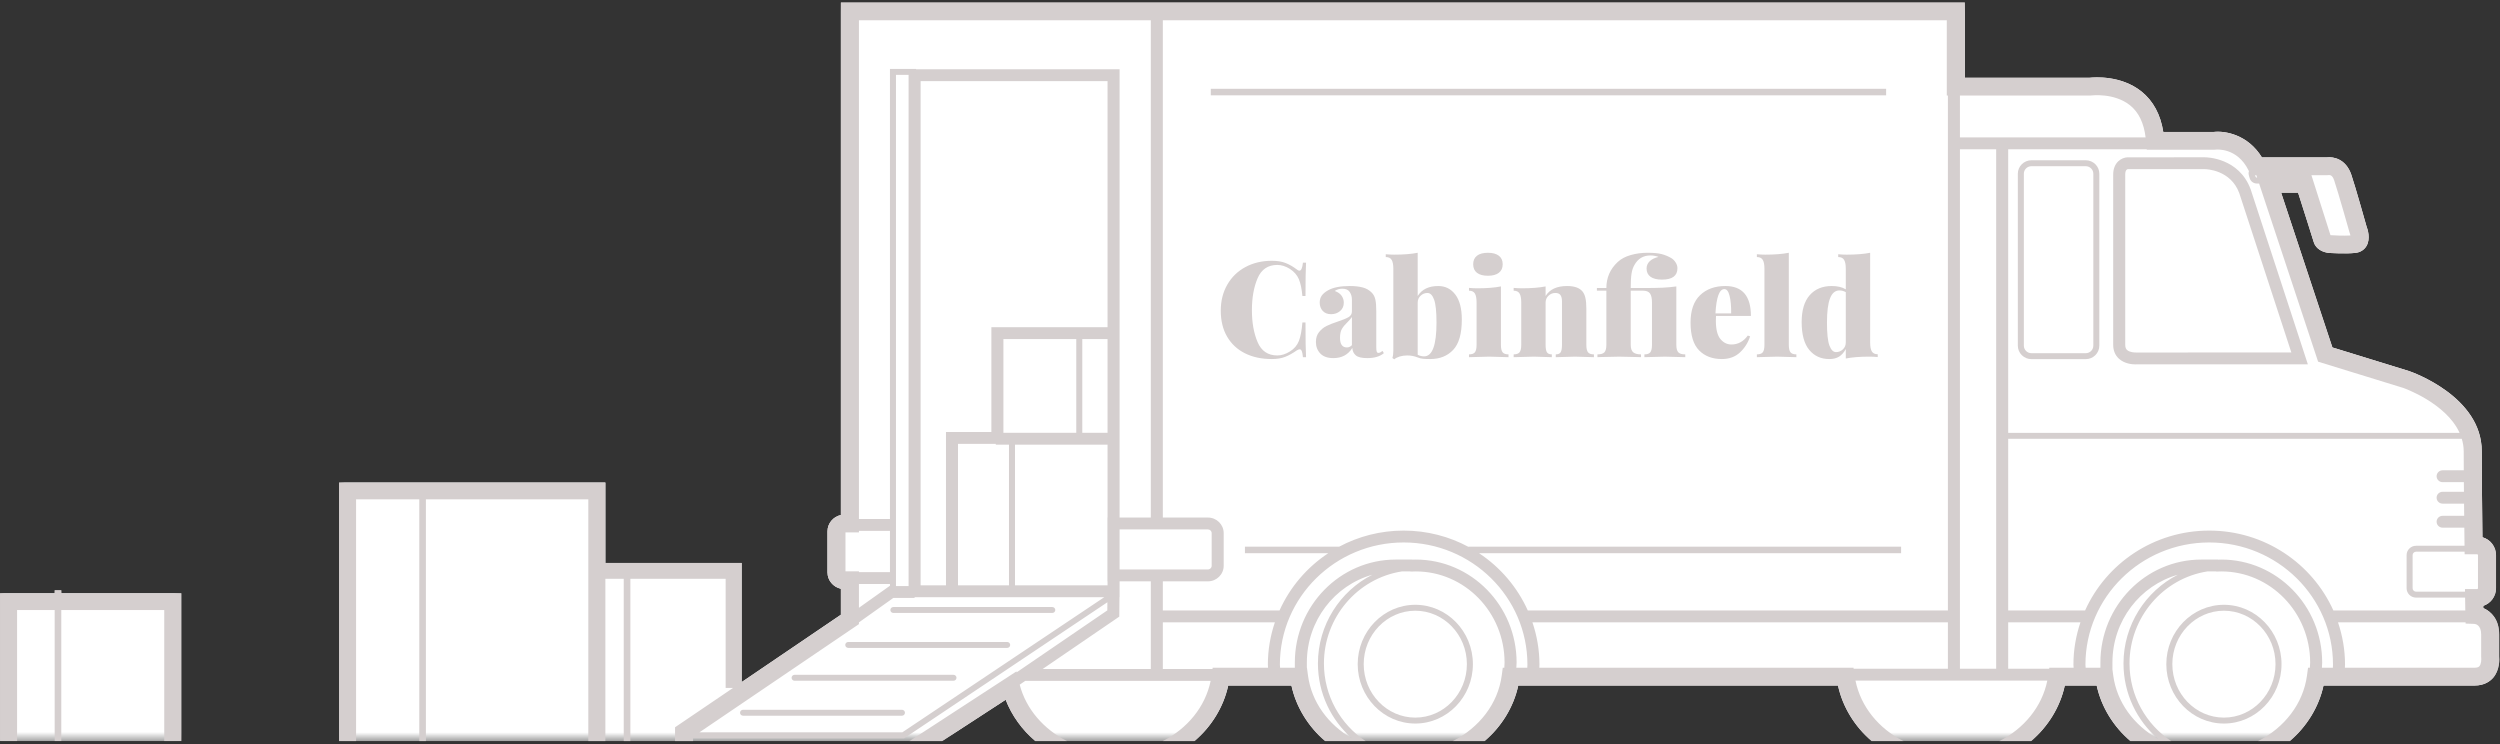 <?xml version="1.0" encoding="UTF-8"?>
<svg xmlns:xlink="http://www.w3.org/1999/xlink" width="309px" height="92px" viewBox="0 0 309 92" version="1.1"
     xmlns="http://www.w3.org/2000/svg">
    <rect x="0" y="0" width="309" height="92" fill="#333333" stroke="none"/>
    <!-- Generator: sketchtool 50.2 (55047) - http://www.bohemiancoding.com/sketch -->
    <title>4D72264C-18B6-42A3-9798-1950B10BDFE8</title>
    <desc>Created with sketchtool.</desc>
    <defs>
        <polygon id="path-1"
                 points="0.796 0.295 267.8 0.295 267.8 91.573 0.796 91.573"></polygon>
        <polygon id="path-3" points="0 0.975 22.413 0.975 22.413 19.623 0 19.623"></polygon>
    </defs>
    <g id="Page-1" stroke="none" stroke-width="1" fill="none" fill-rule="evenodd">
        <g id="ZIPcode_popup" transform="translate(-526, -503)">
            <g id="Group" transform="translate(459, 112)">
                <g id="van2" transform="translate(67, 390)">
                    <g id="Group">
                        <g id="Group-3" transform="translate(41.112, 1.019)">
                            <mask id="mask-2" fill="white">
                                <use xlink:href="#path-1"></use>
                            </mask>
                            <g id="Clip-2"></g>
                            <path d="M267.782,78.393 C267.782,76.575 266.815,75.569 265.82,75.137 L265.82,74.861 C266.735,74.56 267.398,73.697 267.398,72.691 L267.398,68.596 C267.398,67.548 266.695,66.659 265.713,66.384 C265.673,62.46 265.634,58.458 265.634,55.749 C265.634,48.998 257.039,45.978 256.643,45.846 L247.174,42.93 L240.835,23.791 L242.93,23.791 C243.607,25.896 244.772,29.56 244.866,29.9 C245.13,30.788 246.033,31.181 246.762,31.246 C246.856,31.246 248.832,31.378 250.039,31.233 C250.622,31.168 251.098,30.868 251.378,30.397 C251.935,29.469 251.497,28.238 251.403,28.002 C251.338,27.806 250.065,23.214 249.508,21.567 C248.845,19.63 247.307,19.33 246.471,19.435 L238.461,19.435 C236.722,16.609 233.884,16.124 232.493,16.294 L226.272,16.294 C225.927,14.135 225.027,12.462 223.567,11.283 C221.034,9.269 217.746,9.531 217.148,9.596 L201.738,9.596 L201.738,0.295 L62.82,0.295 L62.82,63.638 C61.879,63.833 61.163,64.672 61.163,65.666 L61.163,70.729 C61.163,71.721 61.879,72.546 62.82,72.755 L62.82,75.961 L50.553,84.294 L50.553,69.563 L33.711,69.563 L33.711,59.621 L0.796,59.621 L0.796,91.573 L75.343,91.573 L83.192,86.466 C83.95,88.436 85.222,90.175 86.841,91.573 L106.542,91.573 C108.619,89.769 110.111,87.401 110.697,84.712 L118.507,84.712 C119.093,87.401 120.585,89.769 122.66,91.573 L142.398,91.573 C144.475,89.769 145.964,87.401 146.542,84.712 L186.064,84.712 C186.648,87.401 188.14,89.769 190.217,91.573 L209.945,91.573 C212.021,89.769 213.513,87.401 214.099,84.712 L218.036,84.712 C218.623,87.401 220.115,89.769 222.191,91.573 L241.918,91.573 C243.995,89.769 245.487,87.401 246.073,84.712 L264.746,84.712 C265.926,84.712 266.629,84.202 267.012,83.783 C267.874,82.815 267.821,81.456 267.782,81.089 L267.782,78.393 Z"
                                  id="Fill-1" fill="#FFFFFF" mask="url(#mask-2)"></path>
                        </g>
                        <g id="Group-6" transform="translate(0, 72.969)">
                            <mask id="mask-4" fill="white">
                                <use xlink:href="#path-3"></use>
                            </mask>
                            <g id="Clip-5"></g>
                            <polygon id="Fill-4" fill="#FFFFFF" mask="url(#mask-4)"
                                     points="6.764 0.975 6.764 1.355 -0.001 1.355 -0.001 19.624 22.413 19.624 22.413 1.355 7.573 1.355 7.573 0.975"></polygon>
                        </g>
                        <path d="M158.917,33.514 C159.386,33.702 159.843,33.966 160.288,34.306 C160.4,34.405 160.506,34.455 160.607,34.455 C160.829,34.455 160.975,34.124 161.043,33.465 L161.427,33.465 C161.381,34.246 161.36,35.621 161.36,37.589 L160.975,37.589 C160.897,36.709 160.752,36.017 160.54,35.511 C160.327,35.006 159.959,34.581 159.437,34.24 C158.912,33.911 158.392,33.745 157.88,33.745 C156.721,33.745 155.905,34.295 155.437,35.394 C154.969,36.494 154.736,37.809 154.736,39.338 C154.736,40.868 154.969,42.182 155.437,43.283 C155.905,44.384 156.721,44.934 157.88,44.934 C158.392,44.934 158.912,44.769 159.437,44.439 C159.959,44.119 160.327,43.689 160.54,43.151 C160.752,42.612 160.897,41.848 160.975,40.857 L161.36,40.857 C161.36,42.915 161.381,44.345 161.427,45.148 L161.043,45.148 C161.008,44.796 160.961,44.546 160.9,44.396 C160.837,44.248 160.752,44.174 160.641,44.174 C160.551,44.174 160.434,44.218 160.288,44.306 C159.787,44.659 159.307,44.926 158.849,45.106 C158.392,45.288 157.84,45.378 157.194,45.378 C155.933,45.378 154.83,45.143 153.881,44.668 C152.933,44.196 152.199,43.512 151.673,42.614 C151.15,41.718 150.887,40.648 150.887,39.405 C150.887,38.195 151.155,37.122 151.691,36.187 C152.225,35.252 152.973,34.526 153.932,34.009 C154.891,33.491 155.983,33.233 157.212,33.233 C157.88,33.233 158.448,33.326 158.917,33.514"
                              id="Fill-7" fill="#D5CFCF"></path>
                        <path d="M167.097,43.662 L167.097,40.181 C166.997,40.346 166.812,40.56 166.545,40.824 C166.243,41.111 166.016,41.388 165.858,41.658 C165.703,41.927 165.625,42.292 165.625,42.755 C165.625,43.547 165.908,43.943 166.477,43.943 C166.712,43.943 166.918,43.85 167.097,43.662 M163.191,44.694 C162.828,44.315 162.647,43.839 162.647,43.266 C162.647,42.771 162.777,42.362 163.04,42.037 C163.303,41.713 163.612,41.462 163.97,41.286 C164.325,41.111 164.789,40.929 165.357,40.742 C165.96,40.543 166.4,40.363 166.679,40.198 C166.957,40.033 167.097,39.801 167.097,39.503 L167.097,38.035 C167.097,37.684 167.008,37.37 166.829,37.095 C166.651,36.82 166.345,36.683 165.908,36.683 C165.564,36.683 165.251,36.776 164.972,36.963 C165.351,37.095 165.633,37.291 165.817,37.549 C166.001,37.806 166.093,38.096 166.093,38.415 C166.093,38.844 165.94,39.188 165.633,39.446 C165.326,39.706 164.956,39.834 164.521,39.834 C164.085,39.834 163.743,39.699 163.491,39.43 C163.242,39.16 163.116,38.816 163.116,38.399 C163.116,38.069 163.199,37.783 163.366,37.54 C163.533,37.299 163.796,37.079 164.153,36.88 C164.777,36.528 165.67,36.352 166.829,36.352 C167.443,36.352 167.972,36.409 168.419,36.526 C168.865,36.641 169.244,36.858 169.555,37.177 C169.778,37.409 169.927,37.697 169.998,38.043 C170.071,38.391 170.108,38.871 170.108,39.487 L170.108,43.909 C170.108,44.185 170.127,44.372 170.166,44.47 C170.205,44.57 170.274,44.619 170.376,44.619 C170.453,44.619 170.538,44.595 170.627,44.546 C170.716,44.497 170.799,44.439 170.878,44.372 L171.045,44.652 C170.565,45.059 169.88,45.263 168.988,45.263 C168.318,45.263 167.849,45.151 167.582,44.926 C167.314,44.699 167.17,44.394 167.147,44.01 C166.623,44.844 165.842,45.263 164.804,45.263 C164.09,45.263 163.553,45.073 163.191,44.694"
                              id="Fill-9" fill="#D5CFCF"></path>
                        <path d="M177.552,40.874 C177.552,39.52 177.453,38.572 177.251,38.026 C177.051,37.482 176.778,37.21 176.431,37.21 C176.108,37.21 175.827,37.323 175.588,37.549 C175.347,37.774 175.227,38.058 175.227,38.398 L175.227,44.85 C175.483,44.983 175.746,45.047 176.014,45.047 C177.039,45.047 177.552,43.657 177.552,40.874 M179.878,37.409 C180.413,38.113 180.681,39.141 180.681,40.494 C180.681,42.244 180.324,43.495 179.61,44.248 C178.897,45.002 177.954,45.378 176.783,45.378 C176.425,45.378 176.128,45.368 175.888,45.346 C175.648,45.323 175.428,45.268 175.227,45.181 C174.815,45.016 174.385,44.934 173.938,44.934 C173.604,44.934 173.292,44.978 173.002,45.064 C172.713,45.153 172.49,45.268 172.332,45.412 L172.099,45.248 C172.176,45.016 172.217,44.714 172.217,44.338 L172.217,34.223 C172.217,33.717 172.147,33.348 172.006,33.118 C171.868,32.888 171.624,32.771 171.279,32.771 L171.279,32.425 C171.624,32.457 171.97,32.474 172.316,32.474 C173.477,32.474 174.446,32.399 175.227,32.243 L175.227,37.589 C175.741,36.764 176.587,36.352 177.77,36.352 C178.64,36.352 179.342,36.704 179.878,37.409"
                              id="Fill-11" fill="#D5CFCF"></path>
                        <path d="M185.255,32.606 C185.574,32.85 185.733,33.2 185.733,33.663 C185.733,34.124 185.574,34.477 185.255,34.719 C184.938,34.961 184.489,35.083 183.909,35.083 C183.318,35.083 182.866,34.961 182.554,34.719 C182.242,34.477 182.086,34.124 182.086,33.663 C182.086,33.2 182.242,32.85 182.554,32.606 C182.866,32.364 183.318,32.244 183.909,32.244 C184.489,32.244 184.938,32.364 185.255,32.606 Z M185.515,43.613 C185.515,44.065 185.584,44.375 185.725,44.546 C185.864,44.716 186.107,44.801 186.452,44.801 L186.452,45.148 C185.247,45.105 184.454,45.081 184.076,45.081 C183.697,45.081 182.86,45.105 181.567,45.148 L181.567,44.801 C181.912,44.801 182.155,44.716 182.295,44.546 C182.435,44.375 182.505,44.065 182.505,43.613 L182.505,38.382 C182.505,37.876 182.435,37.507 182.295,37.276 C182.155,37.046 181.912,36.93 181.567,36.93 L181.567,36.583 C181.924,36.616 182.27,36.633 182.604,36.633 C183.765,36.633 184.734,36.557 185.515,36.401 L185.515,43.613 Z"
                              id="Fill-13" fill="#D5CFCF"></path>
                        <path d="M195.586,37.012 C195.753,37.21 195.877,37.477 195.954,37.812 C196.032,38.148 196.072,38.591 196.072,39.141 L196.072,43.613 C196.072,44.065 196.141,44.375 196.28,44.546 C196.421,44.716 196.663,44.801 197.008,44.801 L197.008,45.148 C195.804,45.105 195.023,45.081 194.667,45.081 C194.288,45.081 193.495,45.105 192.291,45.148 L192.291,44.801 C192.58,44.801 192.782,44.716 192.893,44.546 C193.004,44.375 193.061,44.065 193.061,43.613 L193.061,38.25 C193.061,37.898 192.996,37.638 192.868,37.466 C192.74,37.296 192.53,37.21 192.242,37.21 C191.917,37.21 191.636,37.322 191.396,37.549 C191.156,37.774 191.036,38.058 191.036,38.399 L191.036,43.613 C191.036,44.065 191.092,44.375 191.203,44.546 C191.315,44.716 191.516,44.801 191.805,44.801 L191.805,45.148 C190.691,45.105 189.954,45.081 189.597,45.081 C189.218,45.081 188.381,45.105 187.088,45.148 L187.088,44.801 C187.434,44.801 187.676,44.716 187.816,44.546 C187.956,44.375 188.026,44.065 188.026,43.613 L188.026,38.382 C188.026,37.876 187.956,37.507 187.816,37.277 C187.676,37.045 187.434,36.93 187.088,36.93 L187.088,36.583 C187.445,36.616 187.791,36.633 188.125,36.633 C189.286,36.633 190.255,36.556 191.036,36.401 L191.036,37.589 C191.538,36.765 192.425,36.352 193.695,36.352 C194.588,36.352 195.219,36.573 195.586,37.012"
                              id="Fill-15" fill="#D5CFCF"></path>
                        <path d="M205.389,32.408 C205.803,32.518 206.198,32.683 206.577,32.904 C206.777,33.026 206.954,33.2 207.104,33.431 C207.255,33.663 207.331,33.905 207.331,34.157 C207.331,35.093 206.694,35.56 205.422,35.56 C204.799,35.56 204.324,35.442 204,35.206 C203.677,34.968 203.516,34.631 203.516,34.19 C203.516,33.839 203.644,33.538 203.901,33.291 C204.157,33.043 204.52,32.866 204.987,32.755 C204.898,32.71 204.759,32.67 204.569,32.632 C204.38,32.593 204.191,32.573 204,32.573 C203.108,32.573 202.445,32.969 202.01,33.761 C201.843,34.047 201.725,34.398 201.658,34.81 C201.592,35.221 201.558,35.819 201.558,36.6 L203.081,36.6 C204.119,36.6 204.926,36.585 205.507,36.559 C206.085,36.53 206.649,36.478 207.195,36.402 L207.195,43.613 C207.195,44.064 207.277,44.374 207.439,44.545 C207.6,44.716 207.888,44.802 208.3,44.802 L208.3,45.147 C207.007,45.104 206.165,45.082 205.774,45.082 C205.384,45.082 204.542,45.104 203.249,45.147 L203.249,44.802 C203.593,44.802 203.836,44.716 203.977,44.545 C204.115,44.374 204.185,44.064 204.185,43.613 L204.185,38.381 C204.185,37.876 204.104,37.506 203.942,37.277 C203.78,37.046 203.493,36.929 203.081,36.929 L201.558,36.929 L201.558,43.613 C201.558,44.064 201.661,44.374 201.868,44.545 C202.075,44.716 202.394,44.802 202.829,44.802 L202.829,45.147 L202.377,45.132 C201.208,45.097 200.46,45.082 200.136,45.082 C199.758,45.082 198.982,45.097 197.811,45.132 C197.722,45.142 197.599,45.147 197.444,45.147 L197.444,44.802 C197.855,44.802 198.143,44.716 198.305,44.545 C198.466,44.374 198.547,44.064 198.547,43.613 L198.547,36.929 L197.376,36.929 L197.376,36.6 L198.547,36.6 C198.547,35.324 199.015,34.251 199.952,33.381 C200.365,32.997 200.9,32.71 201.558,32.525 C202.215,32.336 202.902,32.243 203.616,32.243 C204.385,32.243 204.977,32.298 205.389,32.408"
                              id="Fill-17" fill="#D5CFCF"></path>
                        <path d="M212.03,39.735 L213.972,39.735 C213.982,38.854 213.919,38.134 213.778,37.574 C213.639,37.012 213.424,36.731 213.135,36.731 C212.509,36.731 212.142,37.733 212.03,39.735 M216.029,42.474 L216.312,42.573 C216.067,43.344 215.652,44.003 215.067,44.554 C214.481,45.104 213.73,45.378 212.817,45.378 C211.646,45.378 210.709,45.021 210.006,44.306 C209.304,43.591 208.952,42.447 208.952,40.874 C208.952,39.367 209.346,38.236 210.131,37.482 C210.918,36.729 211.957,36.352 213.252,36.352 C215.36,36.352 216.413,37.584 216.413,40.049 L212.098,40.049 C212.086,40.181 212.081,40.378 212.081,40.643 C212.081,41.698 212.268,42.452 212.642,42.903 C213.014,43.354 213.469,43.579 214.004,43.579 C214.819,43.579 215.493,43.211 216.029,42.474"
                              id="Fill-19" fill="#D5CFCF"></path>
                        <path d="M221.097,43.613 C221.097,44.065 221.167,44.375 221.305,44.546 C221.446,44.716 221.687,44.801 222.033,44.801 L222.033,45.148 C220.829,45.105 220.038,45.081 219.658,45.081 C219.279,45.081 218.442,45.105 217.149,45.148 L217.149,44.801 C217.494,44.801 217.738,44.716 217.876,44.546 C218.016,44.375 218.085,44.065 218.085,43.613 L218.085,34.223 C218.085,33.718 218.016,33.348 217.876,33.119 C217.738,32.888 217.494,32.771 217.149,32.771 L217.149,32.424 C217.494,32.458 217.84,32.474 218.186,32.474 C219.347,32.474 220.316,32.398 221.097,32.244 L221.097,43.613 Z"
                              id="Fill-21" fill="#D5CFCF"></path>
                        <path d="M227.78,44.182 C228.02,43.957 228.139,43.673 228.139,43.333 L228.139,37.111 C227.894,36.968 227.631,36.898 227.353,36.898 C226.828,36.898 226.44,37.225 226.191,37.879 C225.939,38.534 225.814,39.526 225.814,40.858 C225.814,42.21 225.914,43.16 226.114,43.704 C226.316,44.248 226.589,44.521 226.934,44.521 C227.257,44.521 227.538,44.408 227.78,44.182 M231.359,44.438 C231.498,44.668 231.741,44.785 232.087,44.785 L232.087,45.132 C231.741,45.097 231.396,45.08 231.05,45.08 C229.89,45.08 228.919,45.158 228.139,45.312 L228.139,44.141 C227.906,44.57 227.629,44.883 227.31,45.08 C226.993,45.279 226.589,45.379 226.097,45.379 C225.072,45.379 224.247,45.002 223.622,44.248 C222.998,43.495 222.685,42.349 222.685,40.808 C222.685,39.345 223.018,38.236 223.681,37.483 C224.344,36.729 225.251,36.352 226.399,36.352 C227.113,36.352 227.694,36.49 228.139,36.764 L228.139,34.224 C228.139,33.718 228.069,33.349 227.93,33.118 C227.79,32.887 227.548,32.77 227.202,32.77 L227.202,32.425 C227.548,32.458 227.894,32.475 228.24,32.475 C229.399,32.475 230.37,32.398 231.15,32.243 L231.15,43.333 C231.15,43.838 231.22,44.208 231.359,44.438"
                              id="Fill-23" fill="#D5CFCF"></path>
                        <path d="M274.876,89.696 C271.36,89.696 268.5,86.732 268.5,83.09 C268.5,79.448 271.36,76.485 274.876,76.485 C278.392,76.485 281.254,79.448 281.254,83.09 C281.254,86.732 278.392,89.696 274.876,89.696 M281.996,83.09 C281.996,79.044 278.803,75.752 274.876,75.752 C270.951,75.752 267.757,79.044 267.757,83.09 C267.757,87.137 270.951,90.43 274.876,90.43 C278.803,90.43 281.996,87.137 281.996,83.09"
                              id="Fill-25" fill="#D5CFCF"></path>
                        <path d="M262.678,22.569 C262.678,22.052 262.871,21.924 262.988,21.908 L272.535,21.908 C272.662,21.908 275.713,21.967 276.779,24.885 L283.211,44.567 L264.005,44.57 C263.859,44.574 263.228,44.557 262.904,44.258 C262.808,44.168 262.678,44.005 262.678,43.628 L262.678,22.569 Z M263.922,46.037 C263.993,46.037 264.04,46.035 264.054,46.034 L285.252,46.034 L278.185,24.413 C276.751,20.487 272.707,20.442 272.538,20.442 L262.965,20.443 C262.253,20.465 261.191,21.049 261.191,22.569 L261.191,43.628 C261.191,44.318 261.434,44.906 261.89,45.327 C262.587,45.972 263.565,46.037 263.922,46.037 Z"
                              id="Fill-27" fill="#D5CFCF"></path>
                        <path d="M174.931,89.696 C171.415,89.696 168.553,86.732 168.553,83.09 C168.553,79.448 171.415,76.485 174.931,76.485 C178.447,76.485 181.307,79.448 181.307,83.09 C181.307,86.732 178.447,89.696 174.931,89.696 M182.05,83.09 C182.05,79.044 178.856,75.752 174.931,75.752 C171.004,75.752 167.811,79.044 167.811,83.09 C167.811,87.137 171.004,90.43 174.931,90.43 C178.856,90.43 182.05,87.137 182.05,83.09"
                              id="Fill-29" fill="#D5CFCF"></path>
                        <polygon id="Fill-31" fill="#D5CFCF"
                                 points="22.41 92.592 22.41 74.32 7.576 74.32 7.576 73.951 6.758 73.951 6.758 74.32 0.003 74.32 0.003 92.592 2.111 92.592 2.111 76.4 6.758 76.4 6.758 92.592 7.576 92.592 7.576 76.4 20.301 76.4 20.301 92.592"></polygon>
                        <path d="M124.488,80.348 L104.845,80.348 C104.64,80.348 104.473,80.513 104.473,80.715 C104.473,80.917 104.64,81.082 104.845,81.082 L124.488,81.082 C124.692,81.082 124.859,80.917 124.859,80.715 C124.859,80.513 124.692,80.348 124.488,80.348"
                              id="Fill-34" fill="#D5CFCF"></path>
                        <path d="M111.481,88.728 L91.839,88.728 C91.635,88.728 91.468,88.893 91.468,89.094 C91.468,89.297 91.635,89.462 91.839,89.462 L111.481,89.462 C111.686,89.462 111.853,89.297 111.853,89.094 C111.853,88.893 111.686,88.728 111.481,88.728"
                              id="Fill-36" fill="#D5CFCF"></path>
                        <path d="M250.148,22.469 C250.148,21.958 250.569,21.542 251.088,21.542 L257.794,21.542 C258.312,21.542 258.735,21.958 258.735,22.469 L258.735,43.727 C258.735,44.24 258.312,44.656 257.794,44.656 L251.088,44.656 C250.569,44.656 250.148,44.24 250.148,43.727 L250.148,22.469 Z M251.088,45.39 L257.794,45.39 C258.723,45.39 259.477,44.643 259.477,43.727 L259.477,22.469 C259.477,21.553 258.723,20.808 257.794,20.808 L251.088,20.808 C250.16,20.808 249.404,21.553 249.404,22.469 L249.404,43.727 C249.404,44.643 250.16,45.39 251.088,45.39 Z"
                              id="Fill-38" fill="#D5CFCF"></path>
                        <path d="M110.048,76.396 C110.048,76.597 110.215,76.762 110.419,76.762 L130.062,76.762 C130.267,76.762 130.434,76.597 130.434,76.396 C130.434,76.194 130.267,76.029 130.062,76.029 L110.419,76.029 C110.215,76.029 110.048,76.194 110.048,76.396"
                              id="Fill-40" fill="#D5CFCF"></path>
                        <path d="M117.852,84.407 L98.21,84.407 C98.006,84.407 97.839,84.572 97.839,84.773 C97.839,84.976 98.006,85.141 98.21,85.141 L117.852,85.141 C118.056,85.141 118.223,84.976 118.223,84.773 C118.223,84.572 118.056,84.407 117.852,84.407"
                              id="Fill-42" fill="#D5CFCF"></path>
                        <path d="M306.451,83.347 C306.409,83.393 306.283,83.534 305.856,83.534 L289.828,83.534 C289.832,83.402 289.845,83.271 289.845,83.139 C289.845,81.313 289.531,79.561 288.977,77.918 L304.745,77.918 L304.749,78.075 L305.798,78.111 C305.943,78.117 306.672,78.203 306.672,79.414 L306.672,82.164 L306.68,82.302 C306.703,82.478 306.691,83.079 306.451,83.347 Z M273.06,66.581 C266.218,66.581 260.33,70.646 257.719,76.451 L248.213,76.451 L248.213,55.233 L304.274,55.233 C304.419,55.718 304.514,56.224 304.514,56.766 C304.514,57.472 304.518,58.27 304.522,59.128 L301.907,59.128 C301.497,59.128 301.164,59.457 301.164,59.862 C301.164,60.267 301.497,60.595 301.907,60.595 L304.533,60.595 C304.537,60.981 304.54,61.381 304.544,61.784 L301.907,61.784 C301.497,61.784 301.164,62.112 301.164,62.517 C301.164,62.922 301.497,63.25 301.907,63.25 L304.557,63.25 C304.562,63.746 304.567,64.246 304.573,64.754 L301.907,64.754 C301.497,64.754 301.164,65.082 301.164,65.487 C301.164,65.892 301.497,66.22 301.907,66.22 L304.59,66.22 C304.599,66.955 304.606,67.69 304.615,68.42 L304.615,68.456 L298.627,68.456 C297.982,68.456 297.456,68.975 297.456,69.611 L297.456,73.711 C297.456,74.346 297.982,74.865 298.627,74.865 L304.687,74.865 L304.688,74.925 C304.697,75.623 304.705,76.114 304.711,76.451 L288.403,76.451 C285.791,70.646 279.902,66.581 273.06,66.581 Z M288.342,83.534 L286.988,83.534 C286.998,83.318 287.021,83.105 287.021,82.886 C287.021,75.871 281.428,70.162 274.556,70.162 C274.419,70.162 274.283,70.169 274.146,70.173 L274.146,70.162 L272.084,70.162 C265.205,70.162 259.61,75.871 259.61,82.886 L259.61,83.534 L257.786,83.534 C257.782,83.4 257.762,83.271 257.762,83.139 C257.762,74.816 264.625,68.048 273.06,68.048 C281.496,68.048 288.357,74.816 288.357,83.139 C288.357,83.271 288.346,83.402 288.342,83.534 Z M262.464,83 C262.464,86.736 264.129,90.081 266.743,92.33 C263.762,90.645 261.64,87.821 261.196,84.489 L261.097,83.738 L261.097,82.886 C261.097,77.709 264.529,73.348 269.181,72.039 C265.194,74.06 262.464,78.246 262.464,83 Z M256.3,83.534 L253.293,83.534 L253.277,83.653 L248.213,83.653 L248.213,77.918 L257.143,77.918 C256.589,79.561 256.276,81.313 256.276,83.139 C256.276,83.271 256.297,83.4 256.3,83.534 Z M242.248,83.653 L246.726,83.653 L246.726,19.451 L242.248,19.451 L242.248,83.653 Z M240.761,76.451 L188.834,76.451 C187.539,73.571 185.442,71.117 182.815,69.379 L234.975,69.379 L234.975,68.572 L181.504,68.572 L181.504,68.593 C179.121,67.31 176.392,66.581 173.492,66.581 C170.607,66.581 167.893,67.302 165.517,68.572 L153.874,68.572 L153.874,69.379 L164.169,69.379 C161.541,71.117 159.445,73.571 158.15,76.451 L143.727,76.451 L143.727,72.854 L149.298,72.854 C150.374,72.854 151.248,71.99 151.248,70.932 L151.248,66.892 C151.248,65.832 150.374,64.969 149.298,64.969 L143.727,64.969 L143.727,3.506 L240.624,3.506 L240.624,12.81 L240.761,12.81 L240.761,76.451 Z M240.761,83.653 L229.108,83.653 L229.092,83.534 L190.26,83.534 C190.263,83.402 190.276,83.271 190.276,83.139 C190.276,81.313 189.964,79.561 189.407,77.918 L240.761,77.918 L240.761,83.653 Z M188.773,83.534 L187.419,83.534 C187.431,83.318 187.452,83.105 187.452,82.886 C187.452,75.871 181.86,70.162 174.988,70.162 C174.851,70.162 174.713,70.169 174.578,70.173 L174.578,70.162 L172.514,70.162 C165.637,70.162 160.042,75.871 160.042,82.886 L160.042,83.534 L158.218,83.534 C158.214,83.4 158.194,83.271 158.194,83.139 C158.194,74.816 165.057,68.048 173.492,68.048 C181.928,68.048 188.789,74.816 188.789,83.139 C188.789,83.271 188.777,83.402 188.773,83.534 Z M162.896,83 C162.896,86.7 164.531,90.013 167.1,92.259 C164.179,90.568 162.106,87.778 161.667,84.489 L161.54,83.534 L161.528,83.534 L161.528,82.886 C161.528,77.707 164.962,73.347 169.614,72.039 C165.626,74.059 162.896,78.246 162.896,83 Z M156.73,83.534 L149.886,83.534 L149.866,83.691 L143.727,83.691 L143.727,77.918 L157.576,77.918 C157.019,79.561 156.708,81.313 156.708,83.139 C156.708,83.271 156.727,83.4 156.73,83.534 Z M142.24,83.691 L128.867,83.691 L138.343,77.215 L138.366,74.81 L138.381,74.81 L138.381,72.854 L142.24,72.854 L142.24,83.691 Z M125.455,73.343 L125.455,55.959 L136.893,55.959 L136.893,64.969 L136.876,64.969 L136.876,72.854 L136.893,72.854 L136.893,73.343 L125.455,73.343 Z M111.519,91.52 L86.443,91.52 L106.164,78.142 L106.164,77.927 L110.416,74.905 L113.044,74.905 L113.044,74.81 L136.493,74.81 L111.519,91.52 Z M109.999,73.184 L109.999,73.397 L106.164,76.123 L106.164,73.184 L109.999,73.184 Z M104.502,66.805 L106.164,66.805 L106.164,66.614 L109.999,66.614 L109.999,71.717 L106.164,71.717 L106.164,71.615 L104.502,71.615 L104.502,66.805 Z M110.743,73.439 L112.302,73.439 L112.302,10.251 L110.743,10.251 L110.743,73.439 Z M124.021,54.494 L133.027,54.494 L133.027,42.911 L124.021,42.911 L124.021,54.494 Z M124.711,55.959 L124.711,73.343 L118.409,73.343 L118.409,55.861 L123.078,55.861 L123.078,55.959 L124.711,55.959 Z M133.771,54.492 L136.893,54.492 L136.893,42.91 L133.771,42.91 L133.771,54.492 Z M122.535,41.444 L122.535,54.394 L116.922,54.394 L116.922,73.343 L113.788,73.343 L113.788,11.025 L136.893,11.025 L136.893,41.444 L122.535,41.444 Z M149.298,66.436 C149.553,66.436 149.761,66.64 149.761,66.892 L149.761,70.932 C149.761,71.183 149.553,71.386 149.298,71.386 L138.381,71.386 L138.381,66.436 L149.298,66.436 Z M106.164,3.506 L142.24,3.506 L142.24,64.969 L138.381,64.969 L138.381,9.559 L113.222,9.559 L113.222,9.517 L109.999,9.517 L109.999,65.147 L106.164,65.147 L106.164,3.506 Z M242.248,12.81 L258.334,12.81 L258.485,12.799 C258.514,12.797 261.329,12.446 263.283,14.024 C264.36,14.891 264.986,16.236 265.197,17.985 L242.248,17.985 L242.248,12.81 Z M265.339,19.506 L273.671,19.506 L273.821,19.497 C273.927,19.481 276.495,19.197 277.909,22.039 L277.97,22.163 C277.928,22.27 277.91,22.385 277.928,22.512 C277.954,22.686 278.007,22.883 278.086,23.096 C278.219,23.446 278.565,23.683 278.946,23.683 L279.225,23.683 L286.518,45.703 L297.053,48.949 C297.116,48.972 302.342,50.819 304.002,54.499 L248.213,54.499 L248.213,19.451 L265.335,19.451 L265.339,19.506 Z M278.885,22.652 L278.983,22.949 L278.946,22.949 C278.873,22.949 278.808,22.906 278.784,22.842 C278.756,22.767 278.748,22.718 278.729,22.652 L278.885,22.652 Z M304.628,69.506 L306.171,69.506 C306.23,69.506 306.279,69.555 306.279,69.613 L306.279,73.705 C306.279,73.764 306.23,73.811 306.171,73.811 L304.672,73.811 L304.676,74.131 L298.627,74.131 C298.391,74.131 298.199,73.944 298.199,73.711 L298.199,69.611 C298.199,69.378 298.391,69.19 298.627,69.19 L304.624,69.19 L304.628,69.506 Z M287.677,22.652 L287.864,22.638 C288.027,22.629 288.299,22.684 288.499,23.275 C289.039,24.876 290.345,29.556 290.398,29.718 C290.441,29.821 290.482,29.97 290.509,30.105 C289.661,30.157 288.479,30.099 288.056,30.068 C288.056,30.068 288.052,30.068 288.047,30.067 C287.653,28.802 286.001,23.626 285.924,23.385 L285.691,22.652 L287.677,22.652 Z M308.9,79.414 C308.9,77.592 307.931,76.585 306.935,76.16 C306.933,76.075 306.932,75.983 306.929,75.885 C307.847,75.574 308.507,74.713 308.507,73.705 L308.507,69.613 C308.507,68.568 307.801,67.684 306.831,67.403 C306.786,63.481 306.742,59.474 306.742,56.766 C306.742,50.021 298.15,46.998 297.751,46.862 L288.279,43.942 L281.944,24.815 L284.043,24.815 C284.712,26.91 285.881,30.58 285.978,30.919 C286.238,31.807 287.151,32.194 287.876,32.26 C287.961,32.266 289.945,32.401 291.156,32.254 C291.734,32.184 292.209,31.884 292.489,31.416 C293.042,30.492 292.612,29.257 292.508,29.019 C292.454,28.823 291.172,24.235 290.613,22.58 C289.961,20.652 288.414,20.343 287.587,20.456 L279.569,20.456 C277.837,17.622 274.996,17.141 273.6,17.31 L267.379,17.31 C267.046,15.156 266.14,13.477 264.676,12.306 C262.152,10.285 258.854,10.544 258.266,10.612 L242.852,10.612 L242.852,1.308 L103.936,1.308 L103.936,64.653 C102.987,64.852 102.274,65.684 102.274,66.678 L102.274,71.743 C102.274,72.737 102.987,73.568 103.936,73.768 L103.936,76.984 L91.668,85.306 L91.668,70.587 L74.824,70.587 L74.824,60.639 L41.904,60.639 L41.904,92.592 L44.011,92.592 L44.011,62.718 L51.824,62.718 L51.824,92.592 L52.642,92.592 L52.642,62.718 L72.715,62.718 L72.715,92.592 L74.824,92.592 L74.824,72.539 L77.094,72.539 L77.094,92.592 L77.913,92.592 L77.913,72.539 L89.689,72.539 L89.689,86.029 L90.604,86.029 L83.435,90.892 L83.435,92.592 L85.663,92.592 L85.663,92.254 L111.747,92.254 L136.873,75.439 L136.864,76.444 L125.658,84.099 L125.63,83.988 L112.416,92.592 L116.459,92.592 L124.296,87.49 C125.057,89.457 126.33,91.195 127.948,92.592 L131.875,92.592 C128.998,91.129 126.813,88.636 126.036,85.624 L126.721,85.157 L149.635,85.157 C148.976,88.372 146.748,91.052 143.723,92.592 L147.65,92.592 C149.727,90.788 151.217,88.42 151.802,85.73 L159.625,85.73 C160.21,88.42 161.701,90.788 163.777,92.592 L168.781,92.592 C165.696,90.533 163.638,87.019 163.638,83 C163.638,77.304 167.8,72.478 173.261,71.628 L174.34,71.628 L174.342,71.646 C174.555,71.633 174.77,71.628 174.988,71.628 C181.042,71.628 185.964,76.678 185.964,82.886 C185.964,83.105 185.945,83.318 185.934,83.534 L185.742,83.534 L185.616,84.489 C185.146,88.003 182.812,90.949 179.571,92.592 L183.506,92.592 C185.582,90.788 187.073,88.42 187.658,85.73 L227.177,85.73 C227.76,88.42 229.251,90.788 231.328,92.592 L235.256,92.592 C232.219,91.047 229.986,88.351 229.337,85.119 L253.048,85.119 C252.398,88.351 250.166,91.047 247.128,92.592 L251.056,92.592 C253.134,90.788 254.625,88.42 255.208,85.73 L259.154,85.73 C259.737,88.42 261.228,90.788 263.306,92.592 L268.353,92.592 C265.267,90.534 263.208,87.02 263.208,83 C263.208,77.304 267.367,72.478 272.829,71.628 L273.909,71.628 L273.91,71.646 C274.124,71.633 274.34,71.628 274.556,71.628 C280.61,71.628 285.534,76.678 285.534,82.886 C285.534,83.105 285.514,83.318 285.501,83.534 L285.273,83.534 L285.145,84.488 C284.675,88.003 282.341,90.949 279.099,92.592 L283.034,92.592 C285.111,90.788 286.602,88.42 287.188,85.73 L305.856,85.73 C307.041,85.73 307.744,85.225 308.123,84.8 C308.989,83.83 308.934,82.478 308.9,82.108 L308.9,79.414 Z"
                              id="Fill-44" fill="#D5CFCF"></path>
                        <polygon id="Fill-47" fill="#D5CFCF"
                                 points="149.654 12.783 233.125 12.783 233.125 11.976 149.654 11.976"></polygon>
                    </g>
                </g>
            </g>
        </g>
    </g>
</svg>
